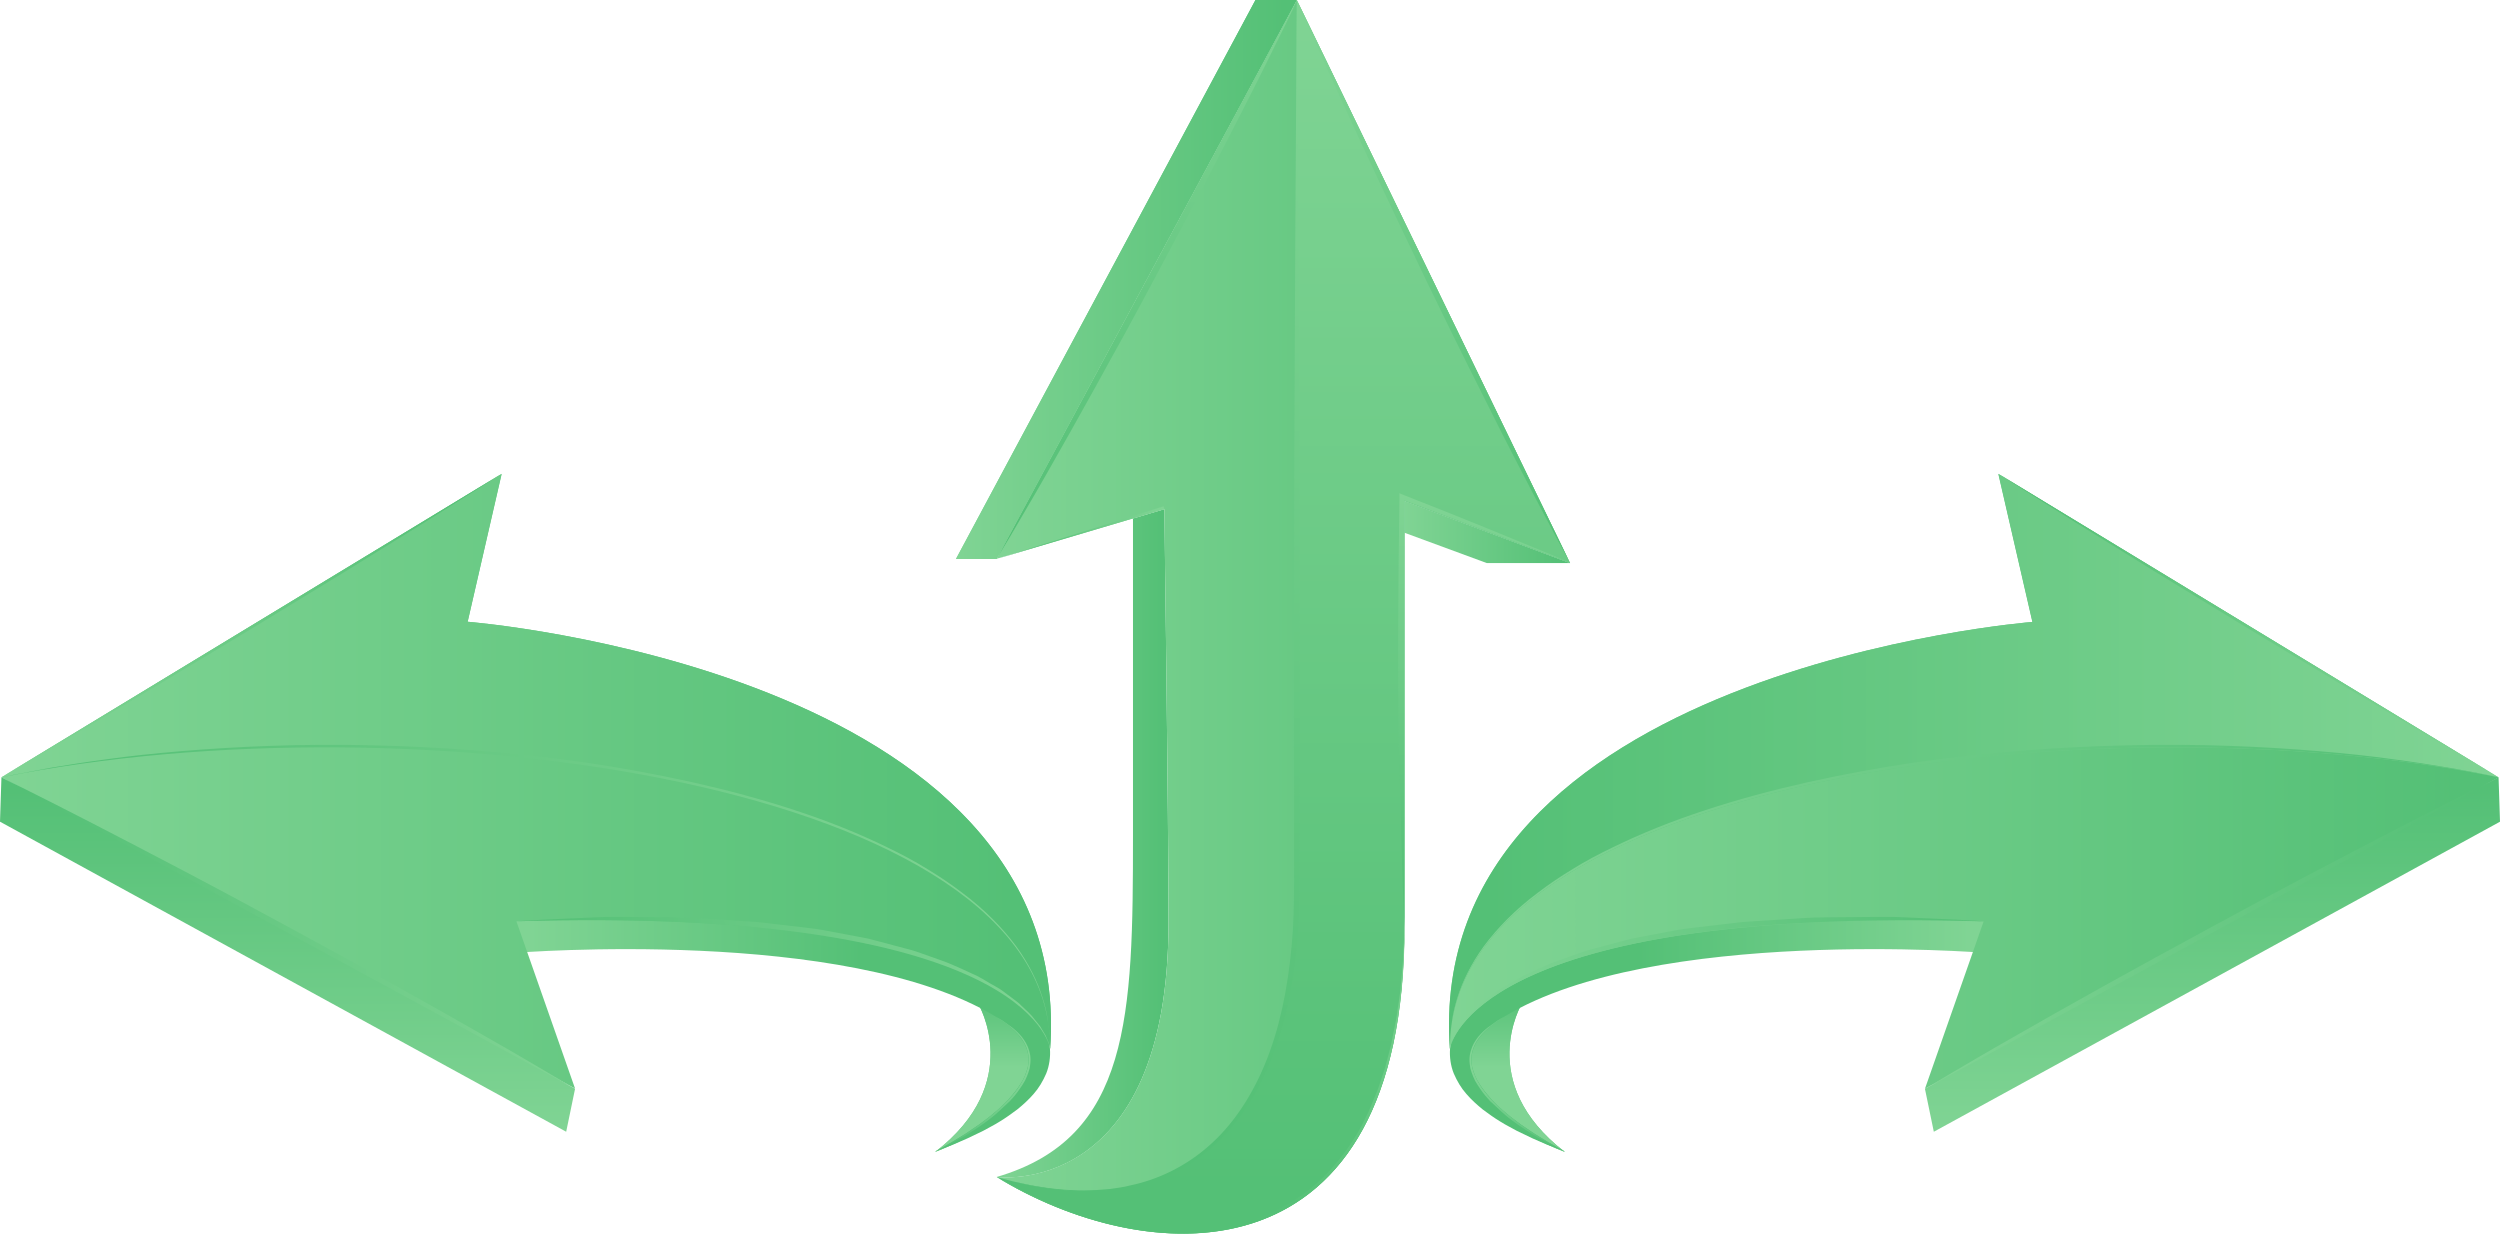 <?xml version="1.0" encoding="utf-8"?>
<!-- Generator: Adobe Illustrator 25.2.1, SVG Export Plug-In . SVG Version: 6.00 Build 0)  -->
<svg version="1.1" id="Camada_1" xmlns="http://www.w3.org/2000/svg" xmlns:xlink="http://www.w3.org/1999/xlink" x="0px" y="0px"
	 viewBox="0 0 1210.3 597.2" style="enable-background:new 0 0 1210.3 597.2;" xml:space="preserve">
<style type="text/css">
	.st0{fill:url(#SVGID_1_);}
	.st1{fill:url(#SVGID_2_);}
	.st2{fill:url(#SVGID_3_);}
	.st3{fill:url(#SVGID_4_);}
	.st4{fill:url(#SVGID_5_);}
	.st5{fill:url(#SVGID_6_);}
	.st6{fill:url(#SVGID_7_);}
	.st7{fill:url(#SVGID_8_);}
	.st8{fill:url(#SVGID_9_);}
	.st9{fill:url(#SVGID_10_);}
	.st10{fill:url(#SVGID_11_);}
	.st11{fill:url(#SVGID_12_);}
	.st12{fill:url(#SVGID_13_);}
	.st13{fill:url(#SVGID_14_);}
	.st14{fill:url(#SVGID_15_);}
	.st15{fill:url(#SVGID_16_);}
	.st16{fill:url(#SVGID_17_);}
	.st17{fill:url(#SVGID_18_);}
	.st18{fill:url(#SVGID_19_);}
	.st19{fill:url(#SVGID_20_);}
	.st20{fill:url(#SVGID_21_);}
	.st21{fill:url(#SVGID_22_);}
	.st22{fill:url(#SVGID_23_);}
	.st23{fill:url(#SVGID_24_);}
	.st24{fill:url(#SVGID_25_);}
	.st25{fill:url(#SVGID_26_);}
	.st26{fill:url(#SVGID_27_);}
	.st27{fill:url(#SVGID_28_);}
	.st28{fill:url(#SVGID_29_);}
	.st29{fill:url(#SVGID_30_);}
	.st30{fill:url(#SVGID_31_);}
	.st31{fill:url(#SVGID_32_);}
	.st32{fill:url(#SVGID_33_);}
	.st33{fill:url(#SVGID_34_);}
</style>
<g>
	<g>
		<g>
			<linearGradient id="SVGID_1_" gradientUnits="userSpaceOnUse" x1="452.632" y1="521.836" x2="505.257" y2="521.836">
				<stop  offset="0" style="stop-color:#80D494"/>
				<stop  offset="0.964" style="stop-color:#54C076"/>
			</linearGradient>
			<path class="st0" d="M473.6,486c0,0,22.8,38.1-20.9,71.7C452.6,557.7,555.5,518.6,473.6,486z"/>
			<linearGradient id="SVGID_2_" gradientUnits="userSpaceOnUse" x1="478.944" y1="516.708" x2="478.944" y2="478.605">
				<stop  offset="0" style="stop-color:#80D494"/>
				<stop  offset="0.964" style="stop-color:#54C076"/>
			</linearGradient>
			<path class="st1" d="M473.6,486c0,0,22.8,38.1-20.9,71.7C452.6,557.7,555.5,518.6,473.6,486z"/>
			<linearGradient id="SVGID_3_" gradientUnits="userSpaceOnUse" x1="256.527" y1="500.521" x2="423.369" y2="500.521">
				<stop  offset="0" style="stop-color:#80D494"/>
				<stop  offset="0.964" style="stop-color:#54C076"/>
			</linearGradient>
			<path class="st2" d="M247.9,445.2l1.3,16.1c1.6-0.1,160.1-12.8,232.4,30.6c0,0,5.3,3.3,8.4,6.1c3.2,2.9,6.4,6.7,7.5,11.3
				c0.5,2.3,0.7,4.8,0,7.5c-0.7,2.6-1.7,5.4-3.5,8c-1.6,2.6-3.7,5.1-5.8,7.5c-2.2,2.3-4.5,4.5-7,6.5c-2.3,2.1-4.9,3.8-7.2,5.6
				c-2.4,1.6-4.7,3.2-6.8,4.6c-4.3,2.7-8,4.9-10.6,6.3c-2.6,1.5-4.1,2.3-4.1,2.3s1.6-0.6,4.4-1.7c2.8-1,6.8-2.7,11.5-4.8
				c2.3-1.1,4.9-2.3,7.5-3.6c2.6-1.5,5.4-2.8,8.2-4.6c2.8-1.7,5.6-3.7,8.4-5.8c2.7-2.2,5.5-4.7,7.9-7.5c2.5-2.8,4.5-6.2,6.1-9.9
				c1.5-3.7,2.1-8,1.8-12c-0.3-4-1.6-7.8-3.1-11c-1.6-3.2-3.5-5.8-5.4-8.1c-3.8-4.6-7.5-7.6-10.2-9.7c0,0-0.1-0.1-0.1-0.1
				c0,0-1.7-1.4-2.7-1.9c-0.1-0.1-0.3-0.2-0.4-0.3c-0.9-0.5-1.4-0.7-1.4-0.7c-69-37.9-195.7-33.3-229.1-31.3
				C251.5,444.9,248.7,445.2,247.9,445.2z"/>
			<linearGradient id="SVGID_4_" gradientUnits="userSpaceOnUse" x1="0.711" y1="378.204" x2="508.811" y2="378.204">
				<stop  offset="0" style="stop-color:#80D494"/>
				<stop  offset="0.964" style="stop-color:#54C076"/>
			</linearGradient>
			<path class="st3" d="M242.9,229.4L226.4,301c0,0,294.9,23.4,282,206.7c0,0,0-0.2-0.1-0.6c-1.6-6.7-22.4-68.1-258.3-61.1l28.4,81
				L0.7,376.3L242.9,229.4z"/>
			<linearGradient id="SVGID_5_" gradientUnits="userSpaceOnUse" x1="0.716" y1="368.567" x2="508.816" y2="368.567">
				<stop  offset="0" style="stop-color:#80D494"/>
				<stop  offset="0.964" style="stop-color:#54C076"/>
			</linearGradient>
			<path class="st4" d="M508.4,507.8c0,0,0-0.2-0.1-0.6l0-0.2c0.8-127.6-308.1-170.9-507.6-130.7c0,0,0,0,0.1,0c0,0,0.2-0.1,0.4-0.3
				c0.1,0,0.1-0.1,0.2-0.1v0c0.1-0.1,0.2-0.2,0.4-0.2L241.8,230c0.1-0.1,0.3-0.2,0.4-0.2v0l0.2-0.1c0.1-0.1,0.2-0.1,0.3-0.2
				c0,0,0.1-0.1,0.1-0.1c0,0,0,0,0,0L226.4,301C226.4,301,521.3,324.5,508.4,507.8z"/>
			<linearGradient id="SVGID_6_" gradientUnits="userSpaceOnUse" x1="1.199" y1="303.023" x2="241.843" y2="303.023">
				<stop  offset="0" style="stop-color:#80D494"/>
				<stop  offset="0.964" style="stop-color:#54C076"/>
			</linearGradient>
			<path class="st5" d="M1.8,375.6L241.8,230c-1.5,1-4.7,3-9.2,5.9c-6.6,4.1-15.9,10-27.2,17.1c-11.3,7-24.4,15.1-38.6,23.9
				c-14.2,8.7-29.3,17.9-44.4,27.1c-15.2,9.1-30.4,18.3-44.6,26.8c-14.3,8.5-27.6,16.4-39,23.2c-11.4,6.7-21,12.3-27.7,16.2
				c-5,2.9-8.4,4.9-9.8,5.7C1.3,376,1.3,376,1.2,376c0.1-0.1,0.1-0.1,0.2-0.1C1.5,375.8,1.7,375.7,1.8,375.6z"/>
			
				<linearGradient id="SVGID_7_" gradientUnits="userSpaceOnUse" x1="2407.824" y1="3142.174" x2="2455.971" y2="3142.174" gradientTransform="matrix(-0.999 5.130000e-02 -5.130000e-02 -0.999 3065.233 3537.669)">
				<stop  offset="0" style="stop-color:#80D494"/>
				<stop  offset="0.964" style="stop-color:#54C076"/>
			</linearGradient>
			<path class="st6" d="M456.2,555.8c-1.7,0.9-2.8,1.4-3.3,1.7c0.5-0.3,1.9-1.1,3.8-2.2c2.6-1.4,6.3-3.6,10.6-6.3
				c2.1-1.4,4.4-3,6.8-4.6c2.3-1.8,4.8-3.5,7.2-5.6c2.4-2,4.7-4.2,7-6.5c2.2-2.4,4.2-4.8,5.8-7.5c1.7-2.6,2.8-5.4,3.5-8
				c0.6-2.7,0.5-5.2,0-7.5c-1.1-4.7-4.3-8.5-7.5-11.3c-2.7-2.4-7.1-5.2-8.2-5.9c-0.1,0-0.1-0.1-0.2-0.1c0.1,0.1,0.4,0.2,0.9,0.5
				c0.6,0.4,1.5,0.8,2.6,1.5c1.1,0.7,2.3,1.7,3.8,2.7c1.5,1,3,2.3,4.6,4c1.5,1.6,3,3.7,4,6.1c0.5,1.2,0.9,2.6,1.1,3.8
				c0.1,0.7,0.2,1.4,0.2,2.1c0,0.7,0,1.5-0.1,2.2c-0.1,0.7-0.2,1.4-0.3,2.2c-0.2,0.7-0.4,1.3-0.6,2c-0.5,1.4-1,2.8-1.7,4.1
				c-0.7,1.3-1.6,2.6-2.4,3.8c-0.8,1.2-1.7,2.4-2.7,3.6l-1.5,1.7c-0.3,0.3-0.4,0.5-0.8,0.9l-0.8,0.7c-1.1,1-2.2,2-3.2,3
				c-1.1,1-2.1,1.9-3.2,2.9c-1.1,0.9-2.2,1.8-3.3,2.6c-1.1,0.8-2.2,1.6-3.3,2.4c-1.2,0.8-2.2,1.5-3.3,2.2c-2.1,1.3-4.1,2.7-6.1,3.8
				C461.7,552.9,458.5,554.6,456.2,555.8z"/>
			
				<linearGradient id="SVGID_8_" gradientUnits="userSpaceOnUse" x1="2628.701" y1="3231.948" x2="2898.253" y2="3231.948" gradientTransform="matrix(-0.999 5.130000e-02 -5.130000e-02 -0.999 3065.233 3537.669)">
				<stop  offset="0" style="stop-color:#80D494"/>
				<stop  offset="0.964" style="stop-color:#54C076"/>
			</linearGradient>
			<path class="st7" d="M278.4,527.1c0,0-4.4-2.2-12.2-6c-7.7-3.9-18.8-9.4-31.9-16.2c-13.2-6.8-28.5-14.7-44.9-23.4
				c-8.2-4.3-16.6-8.8-25.2-13.4c-8.6-4.6-17.2-9.3-25.9-14c-8.7-4.7-17.3-9.5-25.8-14.1c-8.5-4.7-16.9-9.3-25-13.8
				c-16.2-9-31.2-17.5-44.1-24.9c-12.9-7.3-23.5-13.6-31-18c-7.4-4.4-11.7-6.9-11.7-6.9s4.4,2.2,12.2,6c7.7,3.9,18.8,9.4,31.9,16.2
				c13.2,6.8,28.5,14.8,44.9,23.4c8.2,4.3,16.6,8.8,25.2,13.4c8.6,4.6,17.2,9.3,25.9,14c8.7,4.7,17.3,9.5,25.9,14.1
				c8.5,4.7,16.9,9.3,25,13.8c16.2,9,31.2,17.5,44.1,24.9c12.9,7.3,23.5,13.6,31,18C274.1,524.5,278.4,527.1,278.4,527.1z"/>
			<linearGradient id="SVGID_9_" gradientUnits="userSpaceOnUse" x1="139.188" y1="547.906" x2="139.188" y2="376.318">
				<stop  offset="0" style="stop-color:#80D494"/>
				<stop  offset="0.964" style="stop-color:#54C076"/>
			</linearGradient>
			<polygon class="st8" points="0,397.8 274.1,547.9 278.4,527.1 0.7,376.3 			"/>
			
				<linearGradient id="SVGID_10_" gradientUnits="userSpaceOnUse" x1="2397.994" y1="3194.559" x2="2652.879" y2="3194.559" gradientTransform="matrix(-0.999 5.130000e-02 -5.130000e-02 -0.999 3065.233 3537.669)">
				<stop  offset="0" style="stop-color:#80D494"/>
				<stop  offset="0.964" style="stop-color:#54C076"/>
			</linearGradient>
			<path class="st9" d="M508.4,507.7c0-0.1,0-0.3-0.1-0.7c-0.1-0.5-0.4-1.3-0.6-2.2c-0.4-0.9-0.9-2.1-1.5-3.5
				c-0.8-1.3-1.6-2.7-2.6-4.4c-1.2-1.5-2.5-3.2-4-5c-1.5-1.7-3.4-3.4-5.3-5.2c-0.9-1-2-1.8-3.2-2.7c-1.1-0.9-2.3-1.7-3.5-2.6
				c-1.2-0.9-2.4-1.9-3.7-2.7c-1.4-0.8-2.7-1.6-4.2-2.4c-2.9-1.6-5.7-3.6-9-4.9c-3.2-1.5-6.5-3-10-4.5c-3.4-1.5-7.1-2.6-10.8-4
				c-3.7-1.3-7.5-2.8-11.5-3.7c-3.9-1-8-2.1-12-3.2c-2-0.5-4.1-1.1-6.1-1.6c-2.1-0.4-4.2-0.8-6.3-1.2c-4.2-0.8-8.5-1.6-12.7-2.4
				c-2.1-0.4-4.3-0.8-6.4-1.1l-6.5-0.8c-4.3-0.5-8.6-1-12.9-1.5c-4.3-0.5-8.6-1.1-12.8-1.3c-8.5-0.5-16.9-1.1-25-1.6
				c-4.1-0.3-8.1-0.4-12-0.4c-3.9,0-7.7-0.1-11.5-0.1c-7.5-0.1-14.5-0.1-21-0.1c-13,0.5-23.8,1.1-31.4,1.4
				c-7.6,0.4-11.9,0.7-11.9,0.7C494.6,438.8,508,505.1,508.4,507.7z"/>
			
				<linearGradient id="SVGID_11_" gradientUnits="userSpaceOnUse" x1="2397.93" y1="3240.339" x2="2898.264" y2="3240.339" gradientTransform="matrix(-0.999 5.130000e-02 -5.130000e-02 -0.999 3065.233 3537.669)">
				<stop  offset="0" style="stop-color:#80D494"/>
				<stop  offset="0.964" style="stop-color:#54C076"/>
			</linearGradient>
			<path class="st10" d="M508.3,507c0,0-0.1-2.2-0.2-6.4c-0.4-4.1-1-10.3-3.4-17.7c-2.3-7.4-6.4-16.1-12.8-24.9
				c-6.5-8.7-15.1-17.6-25.8-25.6c-5.3-4.1-11.1-8-17.2-11.7c-6.1-3.8-12.7-7.3-19.6-10.6c-13.7-6.7-28.7-12.7-44.6-17.9
				c-15.8-5.2-32.5-9.7-49.5-13.5c-17.1-3.8-34.5-7-52.1-9.6c-35.2-5-70.6-7.6-103.9-8.3c-33.3-0.8-64.3,0.6-90.9,2.8
				c-13.3,1.1-25.4,2.4-36.1,3.9c-10.7,1.4-20,2.9-27.7,4.2C17,373.1,11,374.2,7,375c-4.1,0.8-6.2,1.3-6.2,1.3
				C200.1,336.1,509,379.4,508.3,507z"/>
		</g>
	</g>
</g>
<g>
	<g>
		<g>
			<linearGradient id="SVGID_12_" gradientUnits="userSpaceOnUse" x1="705.048" y1="521.836" x2="757.674" y2="521.836">
				<stop  offset="0" style="stop-color:#80D494"/>
				<stop  offset="0.964" style="stop-color:#54C076"/>
			</linearGradient>
			<path class="st11" d="M736.7,486c0,0-22.8,38.1,20.9,71.7C757.7,557.7,654.8,518.6,736.7,486z"/>
			
				<linearGradient id="SVGID_13_" gradientUnits="userSpaceOnUse" x1="268.654" y1="516.708" x2="268.654" y2="478.605" gradientTransform="matrix(-1 0 0 1 1000.015 0)">
				<stop  offset="0" style="stop-color:#80D494"/>
				<stop  offset="0.964" style="stop-color:#54C076"/>
			</linearGradient>
			<path class="st12" d="M736.7,486c0,0-22.8,38.1,20.9,71.7C757.7,557.7,654.8,518.6,736.7,486z"/>
			
				<linearGradient id="SVGID_14_" gradientUnits="userSpaceOnUse" x1="46.237" y1="500.521" x2="213.079" y2="500.521" gradientTransform="matrix(-1 0 0 1 1000.015 0)">
				<stop  offset="0" style="stop-color:#80D494"/>
				<stop  offset="0.964" style="stop-color:#54C076"/>
			</linearGradient>
			<path class="st13" d="M962.4,445.2l-1.3,16.1c-1.6-0.1-160.1-12.8-232.4,30.6c0,0-5.3,3.3-8.4,6.1c-3.2,2.9-6.4,6.7-7.5,11.3
				c-0.5,2.3-0.7,4.8,0,7.5c0.7,2.6,1.7,5.4,3.5,8c1.6,2.6,3.7,5.1,5.8,7.5c2.2,2.3,4.5,4.5,7,6.5c2.3,2.1,4.9,3.8,7.2,5.6
				c2.4,1.6,4.7,3.2,6.8,4.6c4.3,2.7,8,4.9,10.6,6.3c2.6,1.5,4.1,2.3,4.1,2.3s-1.6-0.6-4.4-1.7c-2.8-1-6.8-2.7-11.5-4.8
				c-2.3-1.1-4.9-2.3-7.5-3.6c-2.6-1.5-5.4-2.8-8.2-4.6c-2.8-1.7-5.6-3.7-8.4-5.8c-2.7-2.2-5.5-4.7-7.9-7.5
				c-2.5-2.8-4.5-6.2-6.1-9.9c-1.5-3.7-2.1-8-1.8-12c0.3-4,1.6-7.8,3.1-11c1.6-3.2,3.5-5.8,5.4-8.1c3.8-4.6,7.5-7.6,10.2-9.7
				c0,0,0.1-0.1,0.1-0.1c0,0,1.7-1.4,2.7-1.9c0.1-0.1,0.3-0.2,0.4-0.3c0.9-0.5,1.4-0.7,1.4-0.7c69-37.9,195.7-33.3,229.1-31.3
				C958.8,444.9,961.6,445.2,962.4,445.2z"/>
			<linearGradient id="SVGID_15_" gradientUnits="userSpaceOnUse" x1="701.494" y1="378.204" x2="1209.595" y2="378.204">
				<stop  offset="0" style="stop-color:#80D494"/>
				<stop  offset="0.964" style="stop-color:#54C076"/>
			</linearGradient>
			<path class="st14" d="M967.4,229.4l16.5,71.7c0,0-294.9,23.4-282,206.7c0,0,0-0.2,0.1-0.6c1.6-6.7,22.4-68.1,258.3-61.1l-28.4,81
				l277.7-150.7L967.4,229.4z"/>
			
				<linearGradient id="SVGID_16_" gradientUnits="userSpaceOnUse" x1="-209.574" y1="368.567" x2="298.526" y2="368.567" gradientTransform="matrix(-1 0 0 1 1000.015 0)">
				<stop  offset="0" style="stop-color:#80D494"/>
				<stop  offset="0.964" style="stop-color:#54C076"/>
			</linearGradient>
			<path class="st15" d="M701.9,507.8c0,0,0-0.2,0.1-0.6l0-0.2c-0.8-127.6,308.1-170.9,507.6-130.7c0,0,0,0-0.1,0
				c0,0-0.2-0.1-0.4-0.3c-0.1,0-0.1-0.1-0.2-0.1v0c-0.1-0.1-0.2-0.2-0.4-0.2L968.5,230c-0.1-0.1-0.3-0.2-0.4-0.2v0l-0.2-0.1
				c-0.1-0.1-0.2-0.1-0.3-0.2c0,0-0.1-0.1-0.1-0.1c0,0,0,0,0,0l16.5,71.7C983.9,301,689,324.5,701.9,507.8z"/>
			
				<linearGradient id="SVGID_17_" gradientUnits="userSpaceOnUse" x1="-209.091" y1="303.023" x2="31.552" y2="303.023" gradientTransform="matrix(-1 0 0 1 1000.015 0)">
				<stop  offset="0" style="stop-color:#80D494"/>
				<stop  offset="0.964" style="stop-color:#54C076"/>
			</linearGradient>
			<path class="st16" d="M1208.5,375.6L968.5,230c1.5,1,4.7,3,9.2,5.9c6.6,4.1,15.9,10,27.2,17.1c11.3,7,24.5,15.1,38.6,23.9
				c14.2,8.7,29.3,17.9,44.4,27.1c15.2,9.1,30.4,18.3,44.6,26.8c14.3,8.5,27.6,16.4,39,23.2c11.4,6.7,21,12.3,27.7,16.2
				c5,2.9,8.4,4.9,9.8,5.7c0.1,0.1,0.2,0.1,0.2,0.1c-0.1-0.1-0.1-0.1-0.2-0.1C1208.8,375.8,1208.7,375.7,1208.5,375.6z"/>
			
				<linearGradient id="SVGID_18_" gradientUnits="userSpaceOnUse" x1="2617.834" y1="3152.961" x2="2665.981" y2="3152.961" gradientTransform="matrix(0.999 5.130000e-02 5.130000e-02 -0.999 -2065.217 3537.669)">
				<stop  offset="0" style="stop-color:#80D494"/>
				<stop  offset="0.964" style="stop-color:#54C076"/>
			</linearGradient>
			<path class="st17" d="M754.1,555.8c1.7,0.9,2.8,1.4,3.3,1.7c-0.5-0.3-1.9-1.1-3.8-2.2c-2.6-1.4-6.3-3.6-10.6-6.3
				c-2.1-1.4-4.4-3-6.8-4.6c-2.3-1.8-4.8-3.5-7.2-5.6c-2.4-2-4.7-4.2-7-6.5c-2.2-2.4-4.2-4.8-5.8-7.5c-1.7-2.6-2.8-5.4-3.5-8
				c-0.6-2.7-0.5-5.2,0-7.5c1.1-4.7,4.3-8.5,7.5-11.3c2.7-2.4,7.1-5.2,8.2-5.9c0.1,0,0.1-0.1,0.2-0.1c-0.1,0.1-0.4,0.2-0.9,0.5
				c-0.6,0.4-1.5,0.8-2.6,1.5c-1.1,0.7-2.3,1.7-3.8,2.7c-1.5,1-3,2.3-4.6,4c-1.5,1.6-3,3.7-4,6.1c-0.5,1.2-0.9,2.6-1.1,3.8
				c-0.1,0.7-0.2,1.4-0.2,2.1c0,0.7,0,1.5,0.1,2.2c0.1,0.7,0.2,1.4,0.3,2.2c0.2,0.7,0.4,1.3,0.6,2c0.5,1.4,1,2.8,1.7,4.1
				c0.7,1.3,1.6,2.6,2.4,3.8c0.8,1.2,1.7,2.4,2.7,3.6l1.5,1.7c0.3,0.3,0.4,0.5,0.8,0.9l0.8,0.7c1.1,1,2.2,2,3.2,3
				c1.1,1,2.1,1.9,3.2,2.9c1.1,0.9,2.2,1.8,3.3,2.6c1.1,0.8,2.2,1.6,3.3,2.4c1.2,0.8,2.2,1.5,3.3,2.2c2.1,1.3,4.1,2.7,6.1,3.8
				C748.6,552.9,751.8,554.6,754.1,555.8z"/>
			
				<linearGradient id="SVGID_19_" gradientUnits="userSpaceOnUse" x1="2838.71" y1="3242.736" x2="3108.263" y2="3242.736" gradientTransform="matrix(0.999 5.130000e-02 5.130000e-02 -0.999 -2065.217 3537.669)">
				<stop  offset="0" style="stop-color:#80D494"/>
				<stop  offset="0.964" style="stop-color:#54C076"/>
			</linearGradient>
			<path class="st18" d="M931.9,527.1c0,0,4.4-2.2,12.2-6c7.7-3.9,18.8-9.4,31.9-16.2c13.2-6.8,28.5-14.7,44.9-23.4
				c8.2-4.3,16.6-8.8,25.2-13.4c8.6-4.6,17.2-9.3,25.9-14c8.7-4.7,17.3-9.5,25.8-14.1c8.5-4.7,16.9-9.3,25-13.8
				c16.2-9,31.2-17.5,44.1-24.9c12.9-7.3,23.5-13.6,31-18c7.4-4.4,11.7-6.9,11.7-6.9s-4.4,2.2-12.2,6c-7.7,3.9-18.8,9.4-31.9,16.2
				c-13.2,6.8-28.5,14.8-44.9,23.4c-8.2,4.3-16.6,8.8-25.2,13.4c-8.6,4.6-17.2,9.3-25.9,14c-8.7,4.7-17.3,9.5-25.9,14.1
				c-8.5,4.7-16.9,9.3-25,13.8c-16.2,9-31.2,17.5-44.1,24.9c-12.9,7.3-23.5,13.6-31,18C936.2,524.5,931.9,527.1,931.9,527.1z"/>
			
				<linearGradient id="SVGID_20_" gradientUnits="userSpaceOnUse" x1="-71.102" y1="547.906" x2="-71.102" y2="376.318" gradientTransform="matrix(-1 0 0 1 1000.015 0)">
				<stop  offset="0" style="stop-color:#80D494"/>
				<stop  offset="0.964" style="stop-color:#54C076"/>
			</linearGradient>
			<polygon class="st19" points="1210.3,397.8 936.2,547.9 931.9,527.1 1209.6,376.3 			"/>
			
				<linearGradient id="SVGID_21_" gradientUnits="userSpaceOnUse" x1="2608.003" y1="3205.347" x2="2862.889" y2="3205.347" gradientTransform="matrix(0.999 5.130000e-02 5.130000e-02 -0.999 -2065.217 3537.669)">
				<stop  offset="0" style="stop-color:#80D494"/>
				<stop  offset="0.964" style="stop-color:#54C076"/>
			</linearGradient>
			<path class="st20" d="M701.9,507.7c0-0.1,0-0.3,0.1-0.7c0.1-0.5,0.4-1.3,0.6-2.2c0.4-0.9,0.9-2.1,1.5-3.5
				c0.8-1.3,1.6-2.7,2.6-4.4c1.2-1.5,2.5-3.2,4-5c1.5-1.7,3.4-3.4,5.3-5.2c0.9-1,2-1.8,3.2-2.7c1.1-0.9,2.3-1.7,3.5-2.6
				c1.2-0.9,2.4-1.9,3.7-2.7c1.4-0.8,2.7-1.6,4.2-2.4c2.9-1.6,5.7-3.6,9-4.9c3.2-1.5,6.5-3,10-4.5c3.4-1.5,7.1-2.6,10.8-4
				c3.7-1.3,7.5-2.8,11.5-3.7c3.9-1,8-2.1,12-3.2c2-0.5,4.1-1.1,6.1-1.6c2.1-0.4,4.2-0.8,6.3-1.2c4.2-0.8,8.5-1.6,12.7-2.4
				c2.1-0.4,4.3-0.8,6.4-1.1l6.5-0.8c4.3-0.5,8.6-1,12.9-1.5c4.3-0.5,8.6-1.1,12.8-1.3c8.5-0.5,16.9-1.1,25-1.6
				c4.1-0.3,8.1-0.4,12-0.4c3.9,0,7.7-0.1,11.5-0.1c7.5-0.1,14.5-0.1,21-0.1c13,0.5,23.8,1.1,31.4,1.4c7.6,0.4,11.9,0.7,11.9,0.7
				C715.7,438.8,702.3,505.1,701.9,507.7z"/>
			
				<linearGradient id="SVGID_22_" gradientUnits="userSpaceOnUse" x1="2607.94" y1="3251.127" x2="3108.273" y2="3251.127" gradientTransform="matrix(0.999 5.130000e-02 5.130000e-02 -0.999 -2065.217 3537.669)">
				<stop  offset="0" style="stop-color:#80D494"/>
				<stop  offset="0.964" style="stop-color:#54C076"/>
			</linearGradient>
			<path class="st21" d="M702,507c0,0,0.1-2.2,0.2-6.4c0.4-4.1,1-10.3,3.4-17.7c2.3-7.4,6.4-16.1,12.8-24.9
				c6.5-8.7,15.1-17.6,25.8-25.6c5.3-4.1,11.1-8,17.2-11.7c6.1-3.8,12.7-7.3,19.6-10.6c13.7-6.7,28.7-12.7,44.6-17.9
				c15.8-5.2,32.5-9.7,49.5-13.5c17.1-3.8,34.5-7,52.1-9.6c35.2-5,70.6-7.6,103.9-8.3c33.3-0.8,64.3,0.6,90.9,2.8
				c13.3,1.1,25.4,2.4,36.1,3.9c10.7,1.4,20,2.9,27.7,4.2c7.7,1.3,13.6,2.5,17.7,3.3c4.1,0.8,6.2,1.3,6.2,1.3
				C1010.2,336.1,701.3,379.4,702,507z"/>
		</g>
	</g>
</g>
<g>
	<g>
		<g>
			<linearGradient id="SVGID_23_" gradientUnits="userSpaceOnUse" x1="462.786" y1="135.305" x2="627.806" y2="135.305">
				<stop  offset="0" style="stop-color:#80D494"/>
				<stop  offset="0.964" style="stop-color:#54C076"/>
			</linearGradient>
			<polygon class="st22" points="627.8,0 607.8,0 462.8,270.6 482.5,270.6 			"/>
			
				<linearGradient id="SVGID_24_" gradientUnits="userSpaceOnUse" x1="291.978" y1="292.554" x2="291.978" y2="127.534" gradientTransform="matrix(0 1 -1 0 755.34 -156.673)">
				<stop  offset="0" style="stop-color:#80D494"/>
				<stop  offset="0.964" style="stop-color:#54C076"/>
			</linearGradient>
			<polygon class="st23" points="627.8,0 607.8,0 462.8,270.6 482.5,270.6 			"/>
			
				<linearGradient id="SVGID_25_" gradientUnits="userSpaceOnUse" x1="564.977" y1="272.844" x2="564.977" y2="189.666" gradientTransform="matrix(0 1 -1 0 755.34 -156.673)">
				<stop  offset="0" style="stop-color:#80D494"/>
				<stop  offset="0.964" style="stop-color:#54C076"/>
			</linearGradient>
			<path class="st24" d="M565.7,446.6c0-51.1-2-200.1-2-200.1l-15.2,4.5c0,20.9,0,77,0,153.5c0,87.2-1.2,146.4-66,165.3
				C482.5,569.9,565.7,580.7,565.7,446.6z"/>
			
				<linearGradient id="SVGID_26_" gradientUnits="userSpaceOnUse" x1="414.238" y1="75.421" x2="414.238" y2="-4.747" gradientTransform="matrix(0 1 -1 0 755.34 -156.673)">
				<stop  offset="0" style="stop-color:#80D494"/>
				<stop  offset="0.964" style="stop-color:#54C076"/>
			</linearGradient>
			<polygon class="st25" points="760.1,272.6 719.8,272.6 679.9,257.9 679.9,242.5 			"/>
			<linearGradient id="SVGID_27_" gradientUnits="userSpaceOnUse" x1="482.502" y1="298.612" x2="760.087" y2="298.612">
				<stop  offset="0" style="stop-color:#80D494"/>
				<stop  offset="0.964" style="stop-color:#54C076"/>
			</linearGradient>
			<path class="st26" d="M482.5,569.8c0,0,83.2,10.8,83.2-123.3c0-47.6-1.7-175.3-2-197.5c0-0.2,0-0.5,0-0.7v-1.8l-1.8,0.5l-0.7,0.2
				l-78.7,23.3L627.8,0l132.3,272.6l-80.2-30.1c0,0,0,61.8,0,206.1C679.9,622.8,556,614.8,482.5,569.8z"/>
			
				<linearGradient id="SVGID_28_" gradientUnits="userSpaceOnUse" x1="156.689" y1="200.186" x2="427.267" y2="200.186" gradientTransform="matrix(0 1 -1 0 755.34 -156.673)">
				<stop  offset="0" style="stop-color:#80D494"/>
				<stop  offset="0.964" style="stop-color:#54C076"/>
			</linearGradient>
			<path class="st27" d="M482.5,270.6c0,0,2.5-4.1,6.8-11.3c4.2-7.3,10.4-17.6,17.5-30.1c7.1-12.5,15.4-27.1,24.1-42.9
				c4.3-7.9,8.8-16,13.4-24.3c4.5-8.3,9.1-16.7,13.6-25.2c4.5-8.5,9-16.9,13.5-25.3c4.4-8.4,8.7-16.6,12.9-24.6
				c8.3-16,16-30.9,22.5-43.8c6.5-12.8,11.7-23.7,15.5-31.2c3.7-7.5,5.7-11.9,5.7-11.9L482.6,270.5
				C482.5,270.5,482.5,270.6,482.5,270.6z"/>
			
				<linearGradient id="SVGID_29_" gradientUnits="userSpaceOnUse" x1="156.673" y1="134.015" x2="753.896" y2="134.015" gradientTransform="matrix(0 1 -1 0 755.34 -156.673)">
				<stop  offset="0" style="stop-color:#80D494"/>
				<stop  offset="0.964" style="stop-color:#54C076"/>
			</linearGradient>
			<path class="st28" d="M485,571.3c-0.3-0.2-0.5-0.3-0.8-0.5c-0.3-0.2-0.5-0.3-0.8-0.5c-0.2-0.1-0.3-0.2-0.4-0.2v0
				c-0.1,0-0.1,0-0.2-0.1c-0.1-0.1-0.1-0.1-0.2-0.2c92.5,27.3,145.2-29.3,145.2-139.5c0-197.4,0-430.3,0-430.3s0,0,0,0.1
				c0,0,0,0.1,0.1,0.1L760,272.4c0,0.1,0.1,0.1,0.1,0.1c0,0,0,0.1,0,0.1l-77.8-29.2l-0.8-0.3l-1.6-0.6c0,0,0,0.6,0,1.7v204.4
				C679.9,620.8,558.7,614.9,485,571.3z"/>
			
				<linearGradient id="SVGID_30_" gradientUnits="userSpaceOnUse" x1="395.687" y1="36.845" x2="605.264" y2="36.845" gradientTransform="matrix(0 1 -1 0 755.34 -156.673)">
				<stop  offset="0" style="stop-color:#80D494"/>
				<stop  offset="0.964" style="stop-color:#54C076"/>
			</linearGradient>
			<path class="st29" d="M679.9,448.6c-0.5-10-0.8-20.1-1.1-30.1c-0.4-10-0.6-20-0.8-30.1c-0.4-20.1-0.7-5.6-0.9-25.7l-0.2-30.1
				c-0.1-10,0-20.1,0-30.1l0.2-30.1l0.4-30.1l0-3.5l3.2,1.3c13.3,5.2,26.5,10.5,39.8,15.9c13.2,5.5,26.5,10.8,39.6,16.4l-77.8-29.2
				l-0.8-0.3l-1.6-0.6c0,0,0,0.6,0,1.7V448.6z"/>
			
				<linearGradient id="SVGID_31_" gradientUnits="userSpaceOnUse" x1="156.689" y1="199.435" x2="733.675" y2="199.435" gradientTransform="matrix(0 1 -1 0 755.34 -156.673)">
				<stop  offset="0" style="stop-color:#80D494"/>
				<stop  offset="0.964" style="stop-color:#54C076"/>
			</linearGradient>
			<path class="st30" d="M482.5,569.9c0,0,2.7,0.7,7.7,2c2.5,0.6,5.7,1.2,9.4,2c3.7,0.6,8,1.4,12.8,1.8c2.4,0.3,5,0.4,7.6,0.5
				c2.7,0.2,5.5,0.1,8.4,0c2.9,0,5.9-0.4,9.1-0.6c3.1-0.5,6.3-0.8,9.6-1.7c13.1-2.7,27.4-9.2,39.5-20.4
				c12.2-11.1,21.8-26.8,28.2-44.6c6.4-17.8,9.7-37.7,11.1-58.4c0.6-10.3,0.6-20.9,0.6-31.6c0-10.7,0-21.5,0-32.4
				c0-21.8-0.1-9.6-0.1-31.7c0.1-44.4,0.1-88.7,0.2-130.3c0.2-41.6,0.3-80.4,0.5-113.7C627.5,44.4,627.8,0,627.8,0
				s0.3,44.4,0.8,110.9c0.1,33.3,0.3,72.1,0.5,113.7c0.1,41.6,0.1,85.9,0.2,130.3c0,22.2-0.1,9.9-0.1,31.7c0,10.9,0,21.7-0.1,32.4
				c0,10.7,0,21.3-0.7,31.7c-1.4,20.8-5,40.9-11.7,58.9c-6.6,18-16.5,33.8-29.1,45.1c-12.5,11.3-27.1,17.7-40.4,20.2
				c-3.3,0.8-6.6,1-9.7,1.5c-3.2,0.2-6.2,0.5-9.1,0.5c-2.9,0-5.7,0.1-8.4-0.2c-2.7-0.2-5.2-0.3-7.7-0.6c-4.8-0.5-9.1-1.3-12.8-2
				c-3.7-0.8-6.8-1.5-9.3-2.2C485.2,570.6,482.5,569.9,482.5,569.9z"/>
			
				<linearGradient id="SVGID_32_" gradientUnits="userSpaceOnUse" x1="156.883" y1="61.363" x2="429.207" y2="61.363" gradientTransform="matrix(0 1 -1 0 755.34 -156.673)">
				<stop  offset="0" style="stop-color:#80D494"/>
				<stop  offset="0.964" style="stop-color:#54C076"/>
			</linearGradient>
			<path class="st31" d="M760.1,272.5c-0.3-0.5-2.5-4.5-6.2-11.4c-3.8-7.3-9.5-17.7-16-30.4c-6.6-12.6-14.1-27.4-22-43.3
				c-4-7.9-8.1-16.2-12.2-24.5c-4.1-8.4-8.2-16.9-12.4-25.4c-4.1-8.5-8.2-17.1-12.2-25.5c-4-8.4-7.9-16.7-11.7-24.7
				c-7.5-16.1-14.5-31.1-20.4-44.1C641,30.4,636.3,19.5,633,12c-2.9-6.6-4.7-10.9-5.1-11.8L760,272.4
				C760,272.5,760.1,272.5,760.1,272.5z"/>
			
				<linearGradient id="SVGID_33_" gradientUnits="userSpaceOnUse" x1="605.264" y1="174.001" x2="753.896" y2="174.001" gradientTransform="matrix(0 1 -1 0 755.34 -156.673)">
				<stop  offset="0" style="stop-color:#80D494"/>
				<stop  offset="0.964" style="stop-color:#54C076"/>
			</linearGradient>
			<path class="st32" d="M485,571.3c-0.3-0.2-0.5-0.3-0.8-0.5c-0.3-0.2-0.5-0.3-0.8-0.5c-0.2-0.1-0.3-0.2-0.4-0.2
				c-0.1-0.1-0.1-0.1-0.2-0.1c0.1,0,0.1,0.1,0.2,0.1c0.5,0.3,1.3,0.8,2.6,1.4c1.9,1.1,4.8,2.6,8.5,4.5c1.8,1,3.9,2,6.2,3
				c2.3,1,4.7,2.2,7.4,3.2c2.7,1.1,5.5,2.3,8.5,3.3c3,1.1,6.3,2.2,9.6,3.2c3.3,1.1,6.9,1.9,10.6,2.9c3.7,0.7,7.5,1.7,11.5,2.3
				c7.9,1.4,16.4,2.1,25.2,2c8.8-0.1,17.9-0.9,26.7-3.3c8.9-2.3,17.6-5.9,25.5-10.8c7.9-4.8,15.1-10.9,21-18
				c5.9-7,11-14.5,14.7-22.5c2.1-3.8,3.5-8,5.2-11.8c1.6-3.9,2.7-7.9,4.1-11.7c1.1-3.9,2-7.7,3-11.4c0.8-3.7,1.5-7.3,2.2-10.8
				c0.8-3.5,1-6.9,1.6-10c0.4-3.2,1-6.2,1.1-9.1c0.5-5.7,1.1-10.7,1.2-14.9c0.4-8.3,0.6-13,0.6-13
				C679.9,620.8,558.7,614.9,485,571.3z"/>
			
				<linearGradient id="SVGID_34_" gradientUnits="userSpaceOnUse" x1="402.523" y1="191.965" x2="426.575" y2="269.196" gradientTransform="matrix(0 1 -1 0 755.34 -156.673)">
				<stop  offset="0" style="stop-color:#80D494"/>
				<stop  offset="0.964" style="stop-color:#54C076"/>
			</linearGradient>
			<polygon class="st33" points="482.5,270.6 563.3,245.1 563.7,246.5 561.9,247 561.2,247.2 			"/>
		</g>
	</g>
</g>
<g>
</g>
<g>
</g>
<g>
</g>
<g>
</g>
<g>
</g>
<g>
</g>
<g>
</g>
<g>
</g>
<g>
</g>
<g>
</g>
<g>
</g>
<g>
</g>
<g>
</g>
<g>
</g>
<g>
</g>
</svg>
